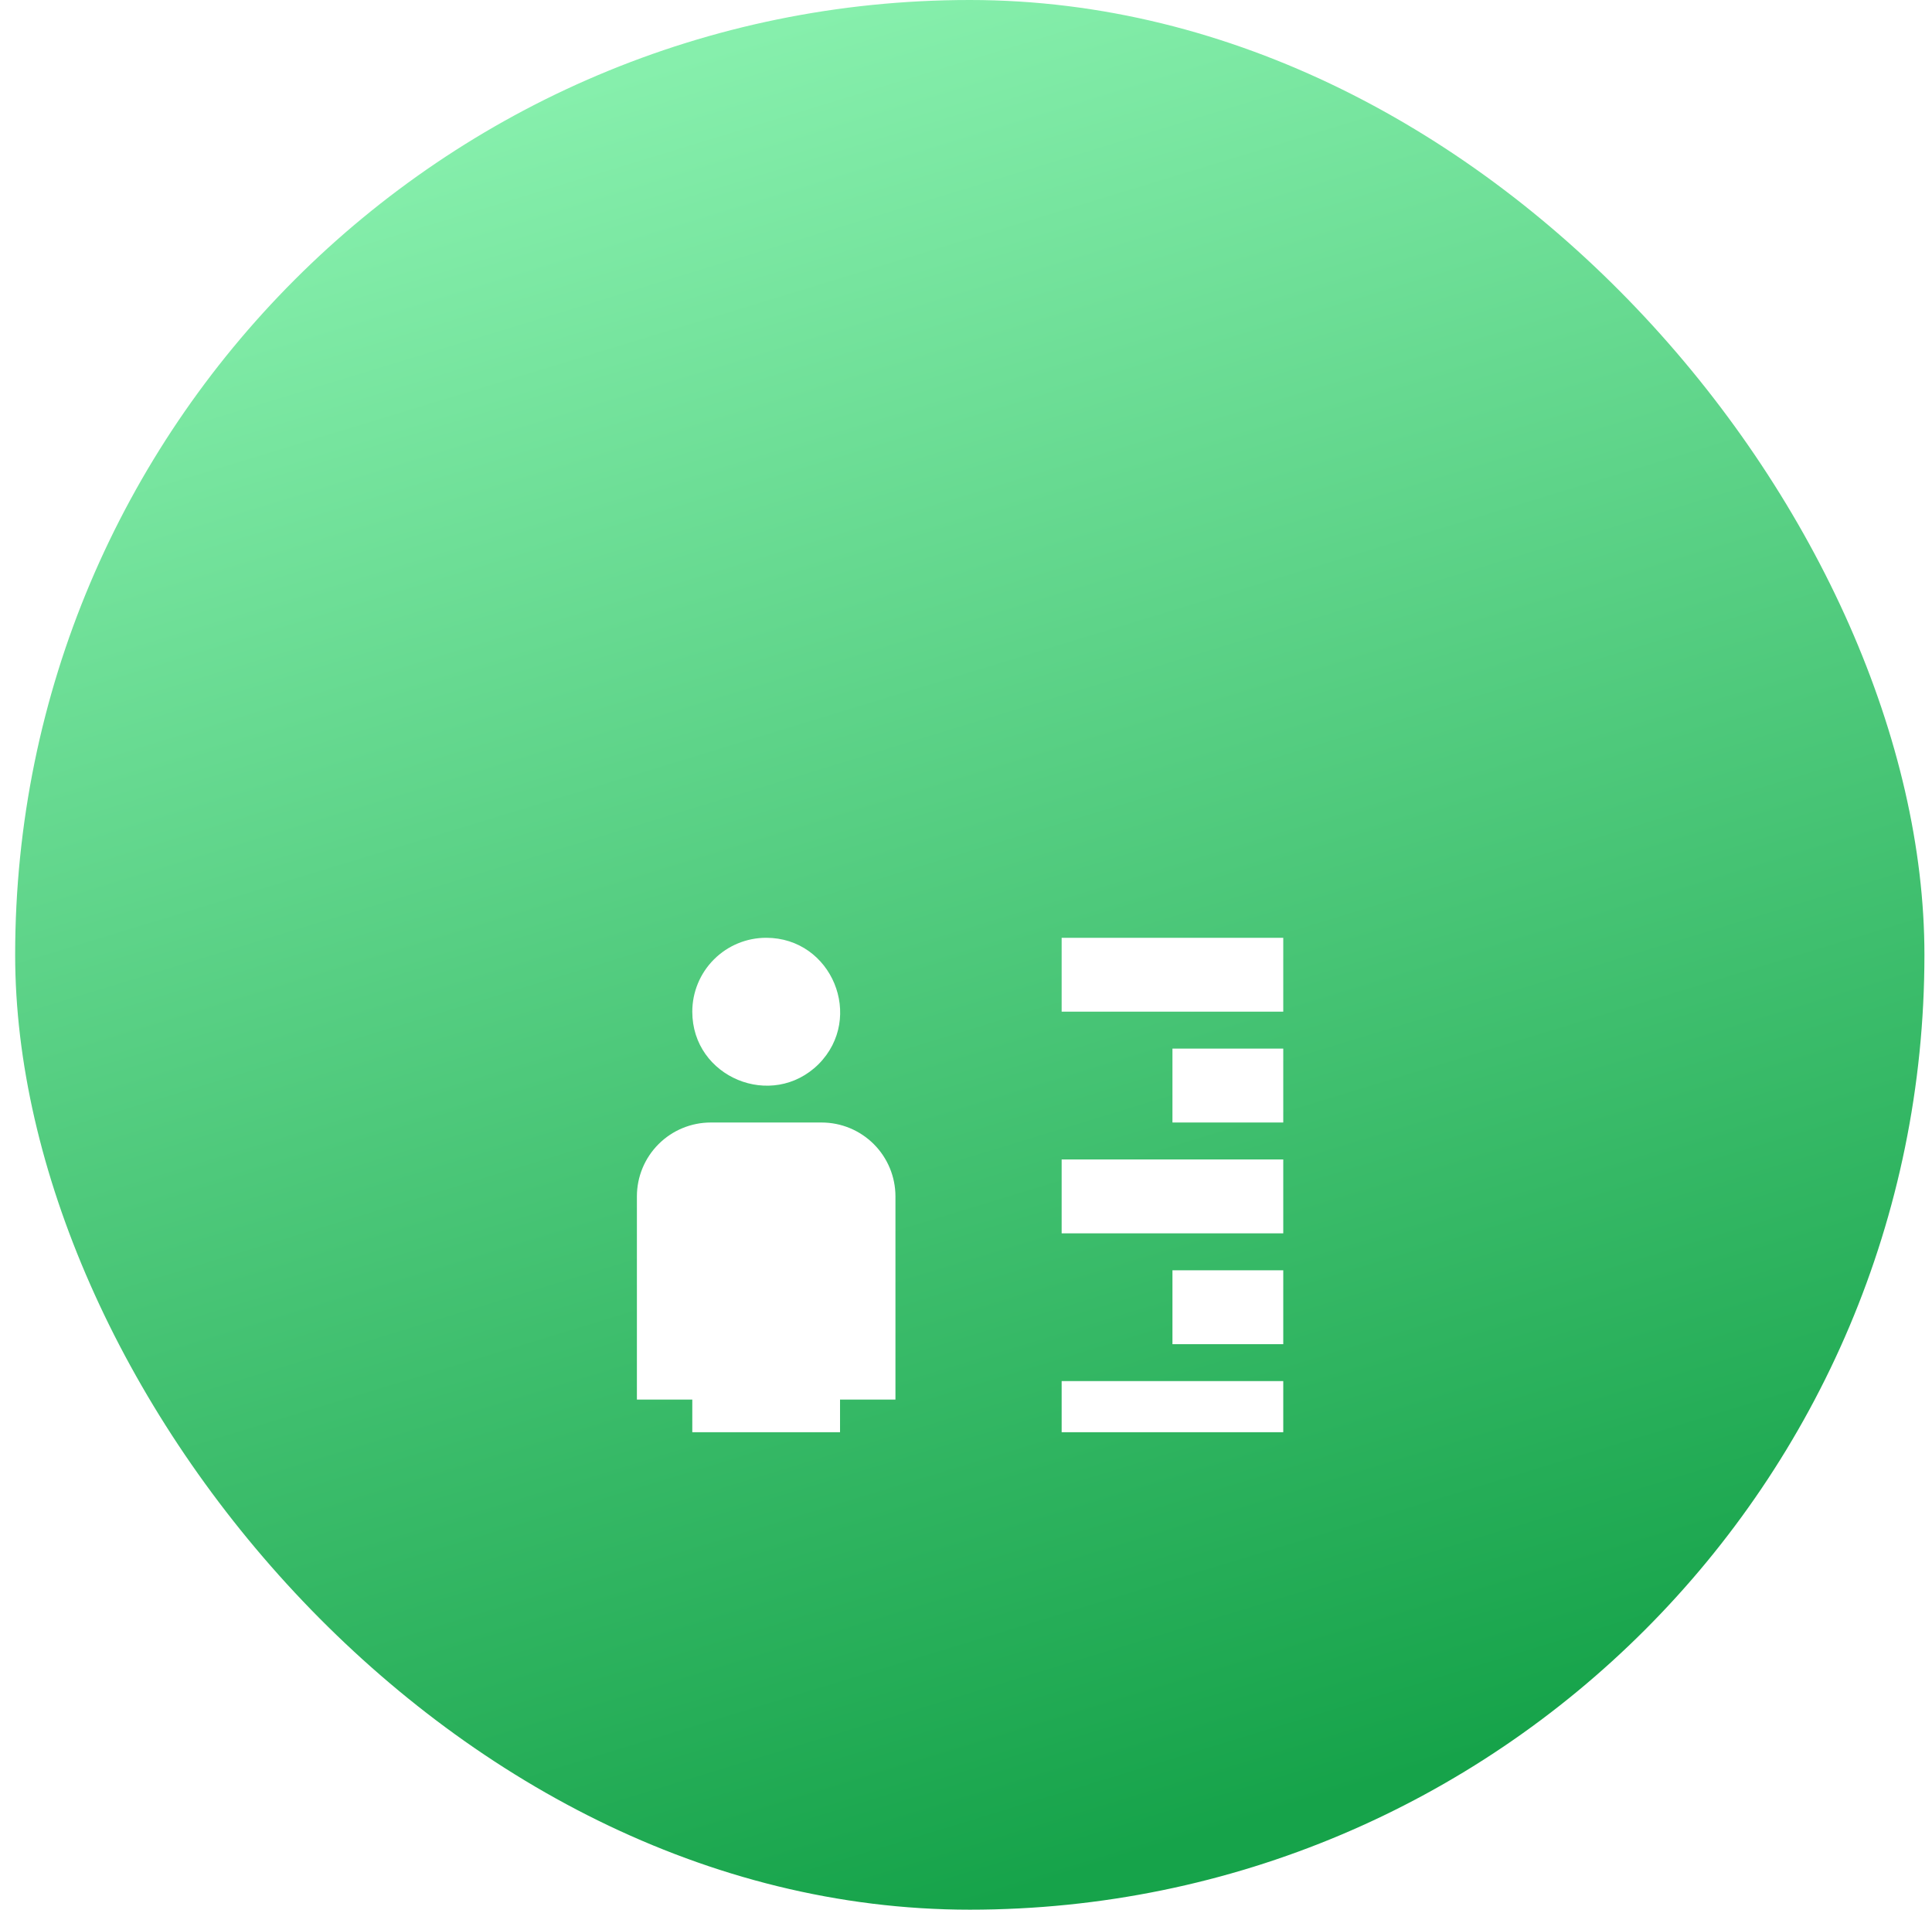 <svg width="85" height="84" viewBox="0 0 85 84" fill="none" xmlns="http://www.w3.org/2000/svg">
<rect x="0.667" width="84" height="84" rx="42" fill="url(#paint0_linear)"/>
<g clip-path="url(#clip0)">
<g filter="url(#filter0_dd)">
<path d="M33.708 27.25C36.601 27.25 38.047 30.76 36.016 32.807C33.968 34.839 30.458 33.392 30.458 30.5C30.458 29.638 30.801 28.811 31.41 28.202C32.02 27.592 32.846 27.25 33.708 27.25ZM31.271 35.375H36.146C37.008 35.375 37.834 35.717 38.444 36.327C39.053 36.936 39.396 37.763 39.396 38.625V47.562H36.958V59.75H30.458V47.562H28.021V38.625C28.021 37.763 28.363 36.936 28.973 36.327C29.582 35.717 30.409 35.375 31.271 35.375ZM56.458 37H46.708V40.25H56.458V37ZM56.458 41.875H51.583V45.125H56.458V41.875ZM56.458 27.25H46.708V30.5H56.458V27.25ZM56.458 32.125H51.583V35.375H56.458V32.125ZM56.458 46.75H46.708V50H56.458V46.75ZM56.458 56.5H46.708V59.75H56.458V56.5ZM56.458 51.625H51.583V54.875H56.458" fill="white"/>
</g>
</g>
<defs>
<filter id="filter0_dd" x="16.021" y="25.25" width="52.438" height="56.5" filterUnits="userSpaceOnUse" color-interpolation-filters="sRGB">
<feFlood flood-opacity="0" result="BackgroundImageFix"/>
<feColorMatrix in="SourceAlpha" type="matrix" values="0 0 0 0 0 0 0 0 0 0 0 0 0 0 0 0 0 0 127 0"/>
<feMorphology radius="3" operator="erode" in="SourceAlpha" result="effect1_dropShadow"/>
<feOffset dy="10"/>
<feGaussianBlur stdDeviation="7.5"/>
<feColorMatrix type="matrix" values="0 0 0 0 0 0 0 0 0 0 0 0 0 0 0 0 0 0 0.1 0"/>
<feBlend mode="normal" in2="BackgroundImageFix" result="effect1_dropShadow"/>
<feColorMatrix in="SourceAlpha" type="matrix" values="0 0 0 0 0 0 0 0 0 0 0 0 0 0 0 0 0 0 127 0"/>
<feMorphology radius="2" operator="erode" in="SourceAlpha" result="effect2_dropShadow"/>
<feOffset dy="4"/>
<feGaussianBlur stdDeviation="3"/>
<feColorMatrix type="matrix" values="0 0 0 0 0 0 0 0 0 0 0 0 0 0 0 0 0 0 0.05 0"/>
<feBlend mode="normal" in2="effect1_dropShadow" result="effect2_dropShadow"/>
<feBlend mode="normal" in="SourceGraphic" in2="effect2_dropShadow" result="shape"/>
</filter>
<linearGradient id="paint0_linear" x1="18.833" y1="6" x2="42.667" y2="84" gradientUnits="userSpaceOnUse">
<stop stop-color="#86EFAC"/>
<stop offset="1" stop-color="#16A34A"/>
</linearGradient>
<clipPath id="clip0">
<rect width="39" height="39" fill="white" transform="translate(22.333 24)"/>
</clipPath>
</defs>
</svg>
